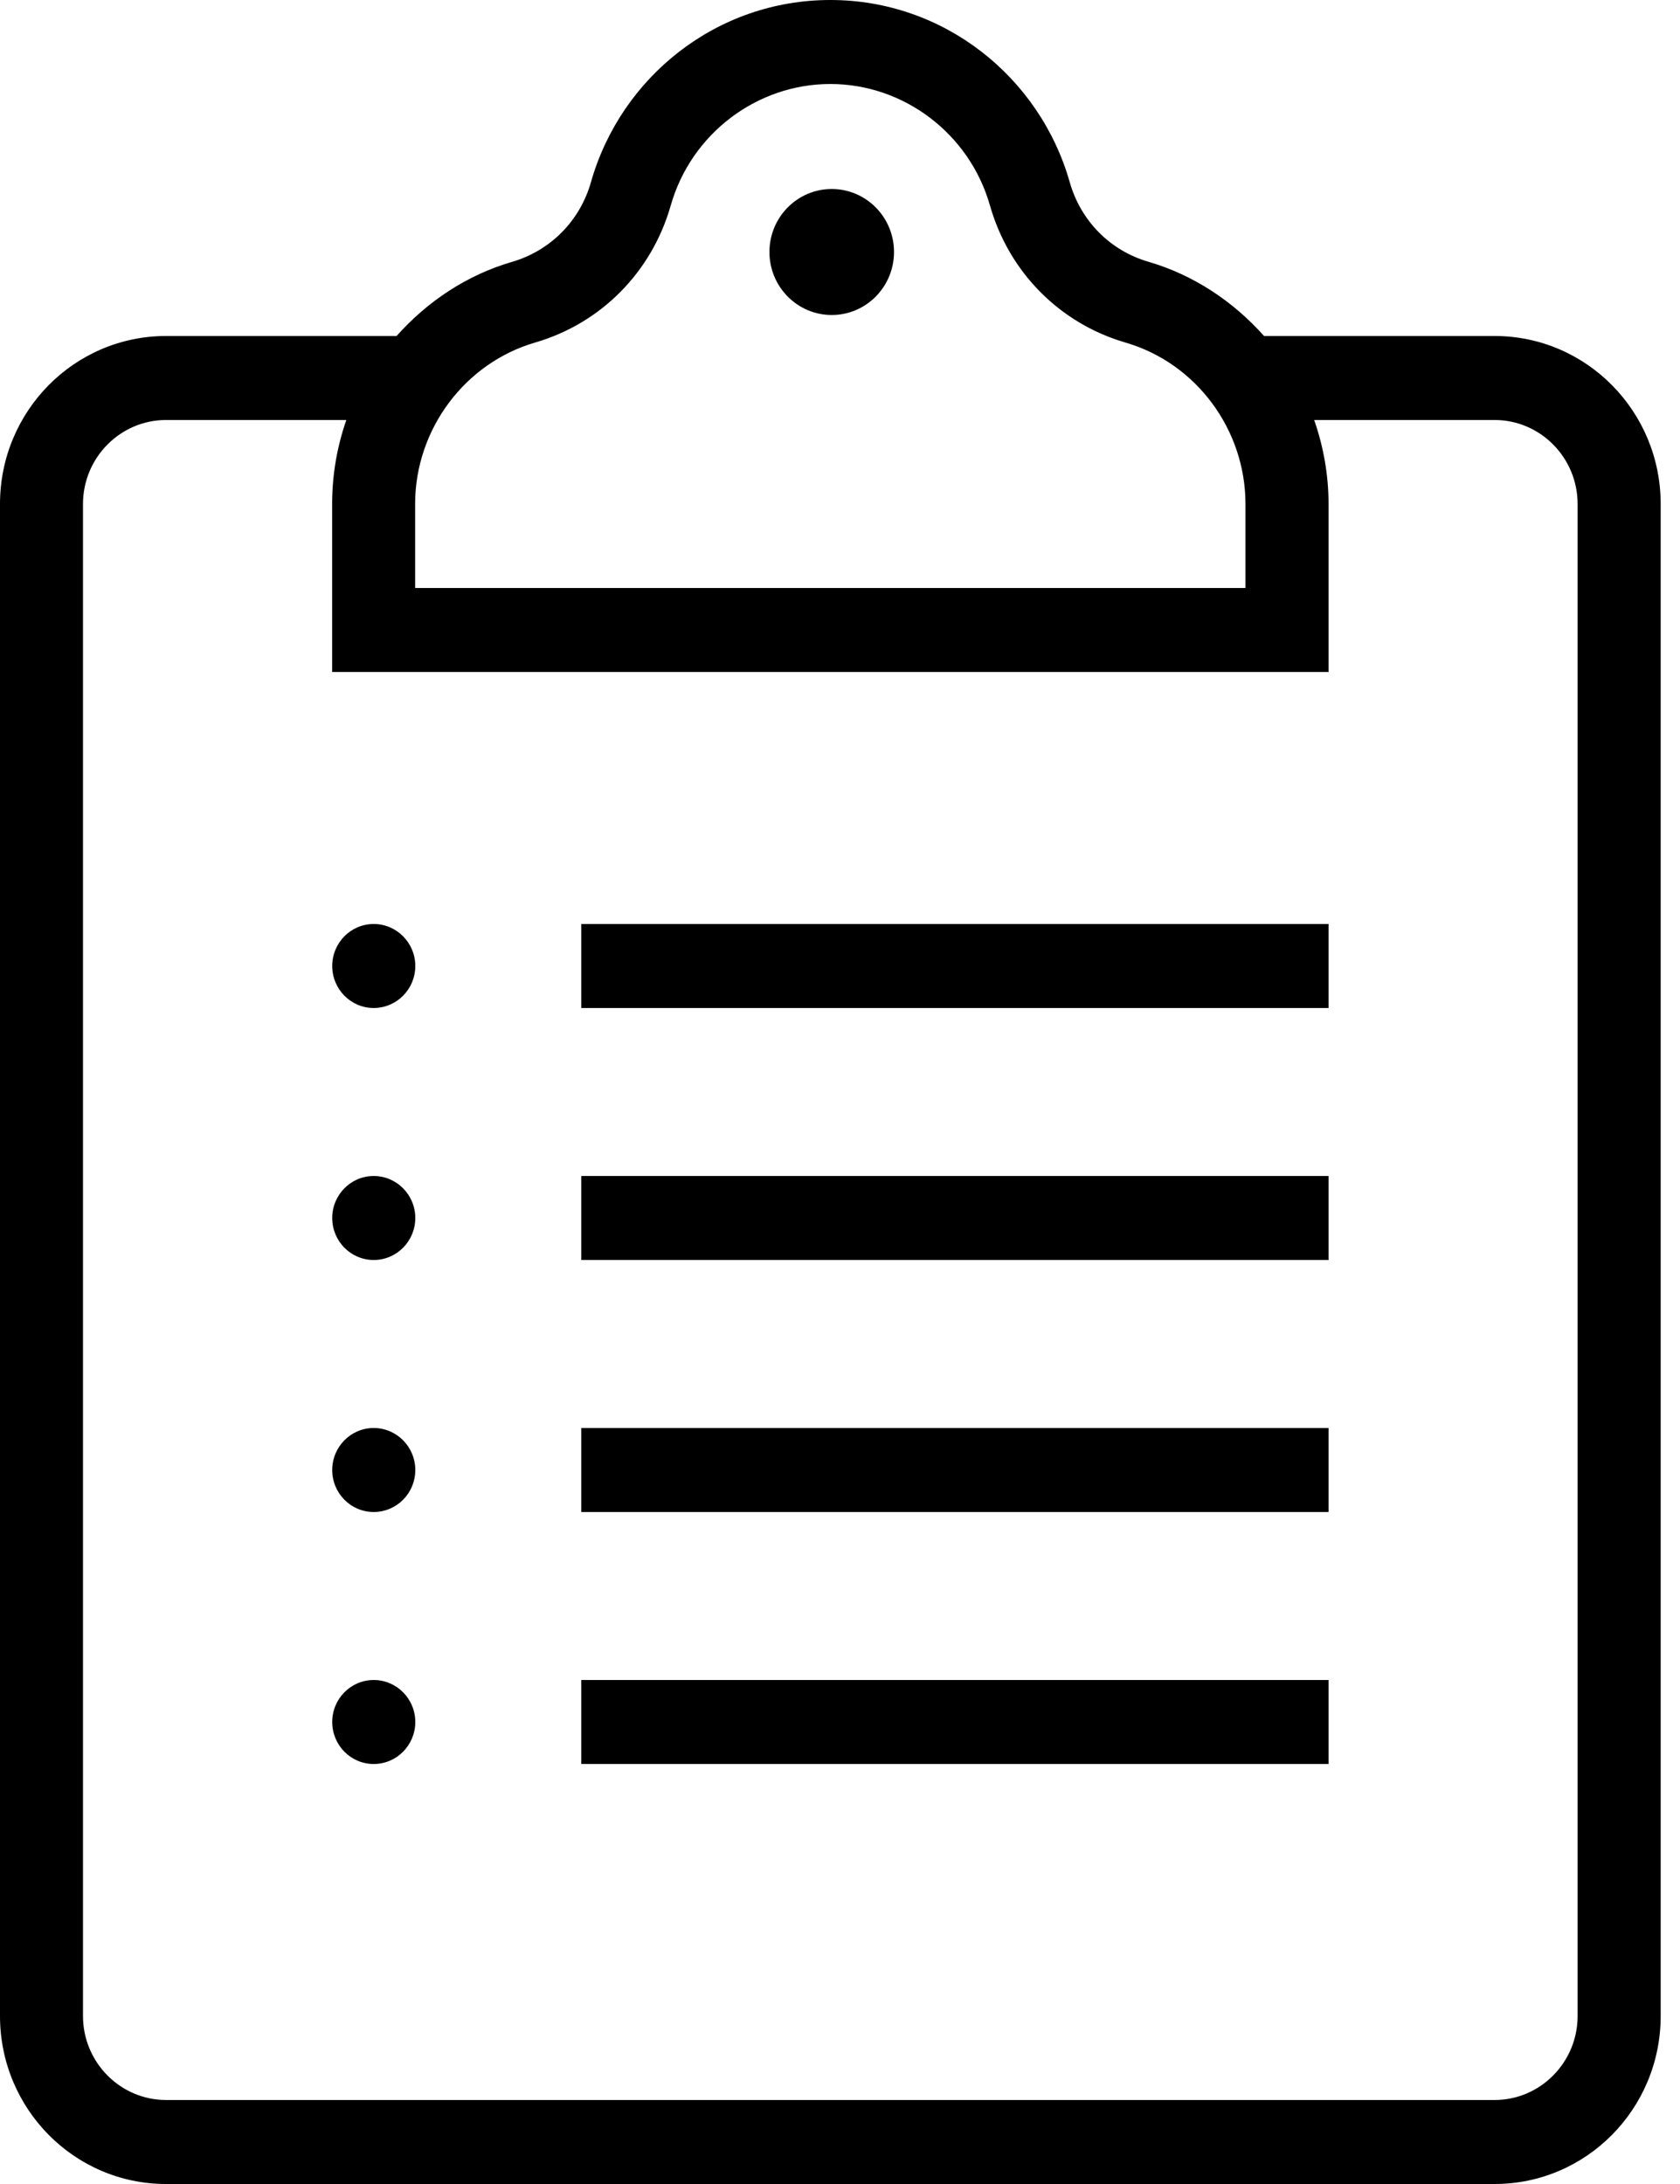 <svg width="20" height="26" viewBox="0 0 20 26"  xmlns="http://www.w3.org/2000/svg">
<path d="M9.902 3.75C10.311 3.75 10.643 3.414 10.643 3C10.643 2.586 10.311 2.25 9.902 2.25C9.492 2.25 9.16 2.586 9.16 3C9.16 3.414 9.492 3.75 9.902 3.75Z" />
<path d="M19.77 6C19.77 4.895 18.884 4 17.793 4H15.048C14.682 3.589 14.212 3.274 13.671 3.116C13.216 2.984 12.866 2.63 12.735 2.169C12.379 0.917 11.238 0 9.885 0C8.532 0 7.391 0.916 7.035 2.169C6.904 2.63 6.552 2.984 6.097 3.117C5.557 3.274 5.087 3.589 4.721 4H1.977C0.885 4 3.39369e-08 4.895 3.39369e-08 6V24C3.39369e-08 25.105 0.885 26 1.977 26C6.516 26 12.094 26 17.793 26C18.885 26 19.77 25.105 19.77 24C19.77 18.32 19.77 12.881 19.77 6ZM4.942 5.984C4.949 5.105 5.536 4.321 6.37 4.078C7.156 3.849 7.759 3.239 7.985 2.446C8.227 1.594 9.008 1 9.885 1C10.762 1 11.543 1.594 11.785 2.446C12.011 3.239 12.614 3.849 13.398 4.078C14.239 4.322 14.827 5.113 14.827 6V7H4.942V5.984ZM17.793 25C12.513 25 7.242 25 1.977 25C1.432 25 0.988 24.551 0.988 24V6C0.988 5.449 1.432 5 1.977 5H4.123C4.016 5.306 3.957 5.634 3.954 5.976V8H15.816V6C15.816 5.649 15.754 5.313 15.645 5H17.793C18.338 5 18.781 5.449 18.781 6C18.781 8.859 18.781 22.266 18.781 24C18.781 24.551 18.338 25 17.793 25Z" />
<path d="M15.816 11H6.92V12H15.816V11Z" />
<path d="M15.816 14H6.92V15H15.816V14Z" />
<path d="M15.816 17H6.92V18H15.816V17Z" />
<path d="M15.816 20H6.92V21H15.816V20Z" />
<path d="M4.449 12C4.722 12 4.944 11.776 4.944 11.5C4.944 11.224 4.722 11 4.449 11C4.176 11 3.955 11.224 3.955 11.5C3.955 11.776 4.176 12 4.449 12Z" />
<path d="M4.449 15C4.722 15 4.944 14.776 4.944 14.5C4.944 14.224 4.722 14 4.449 14C4.176 14 3.955 14.224 3.955 14.5C3.955 14.776 4.176 15 4.449 15Z" />
<path d="M4.449 18C4.722 18 4.944 17.777 4.944 17.5C4.944 17.224 4.722 17 4.449 17C4.176 17 3.955 17.224 3.955 17.5C3.955 17.777 4.176 18 4.449 18Z" />
<path d="M4.449 21C4.722 21 4.944 20.776 4.944 20.5C4.944 20.224 4.722 20 4.449 20C4.176 20 3.955 20.224 3.955 20.5C3.955 20.776 4.176 21 4.449 21Z" />
</svg>
